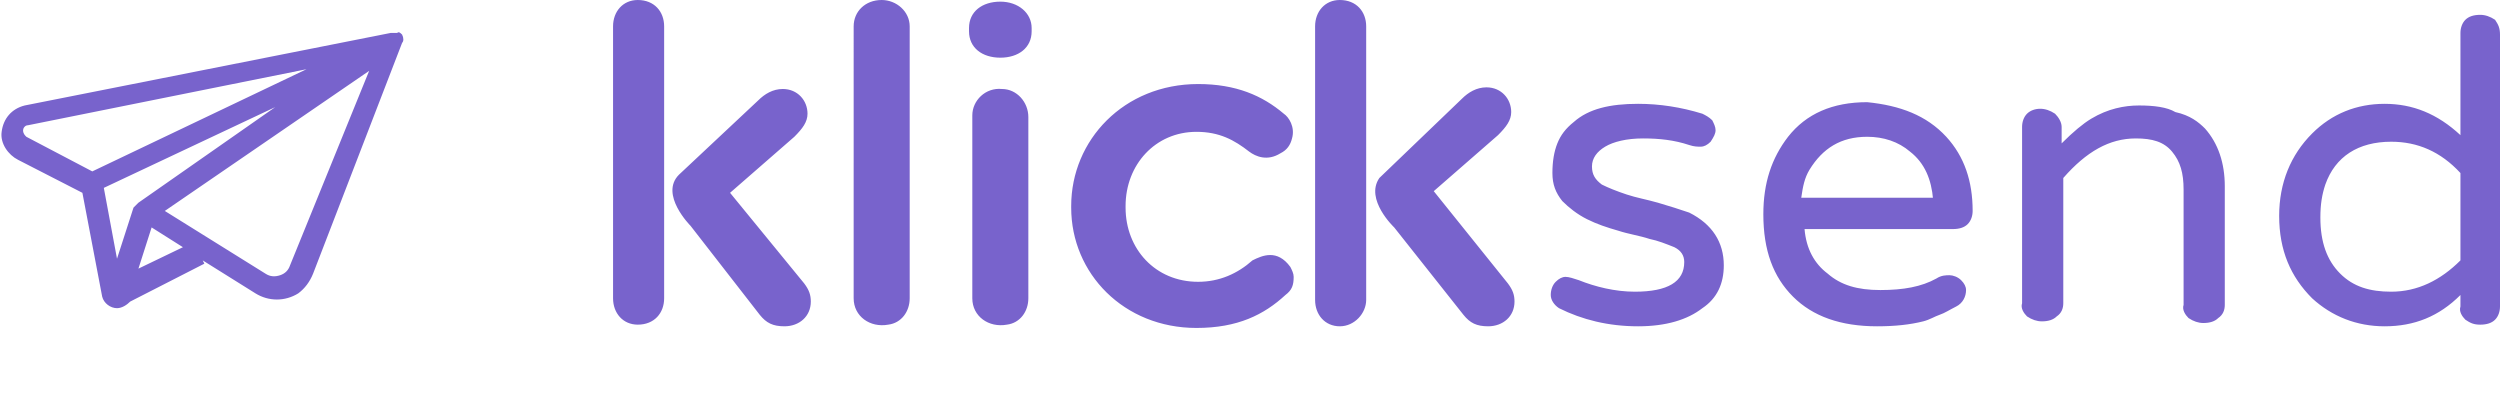 <svg version="1.1" id="Layer_1" 
    xmlns="http://www.w3.org/2000/svg" 
    xmlns:xlink="http://www.w3.org/1999/xlink" x="0px" y="0px" width="151.7px" height="24px" viewBox="0 0 151.7 24" xml:space="preserve" fill="#7863cc">
    <g style="display:none;">
        <path style="display:inline;" d="M51.8,1.6c0-0.9,0.7-1.6,1.6-1.6S55,0.7,55,1.6v16.6c0,0.9-0.7,1.6-1.6,1.6
		c-0.9,0-1.6-0.7-1.6-1.6V1.6z"></path>
        <path style="display:inline;" d="M58.7,7c0-0.9,0.7-1.6,1.6-1.6c0.9,0,1.6,0.7,1.6,1.6v11.2c0,0.9-0.7,1.6-1.6,1.6
		c-0.9,0-1.6-0.7-1.6-1.6C58.7,18.2,58.7,7,58.7,7z M58.4,1.7c0-1,0.8-1.6,1.8-1.6S62,0.7,62,1.7v0.2c0,1-0.8,1.6-1.8,1.6
		s-1.8-0.6-1.8-1.6V1.7z"></path>
        <path style="display:inline;" d="M64.4,12.7L64.4,12.7c0-4.1,3.1-7.4,7.2-7.4c2.2,0,3.7,0.7,4.9,1.8C76.7,7.3,77,7.7,77,8.2
		c0,0.8-0.7,1.5-1.5,1.5c-0.4,0-0.7-0.2-0.9-0.3c-0.8-0.7-1.7-1.2-3-1.2c-2.3,0-4,2-4,4.5v0.1c0,2.5,1.7,4.5,4.2,4.5
		c1.3,0,2.2-0.5,3.1-1.3c0.2-0.2,0.5-0.3,0.9-0.3c0.8,0,1.4,0.6,1.4,1.4c0,0.4-0.2,0.8-0.4,1c-1.2,1.2-2.7,2-5.1,2
		C67.5,20,64.4,16.7,64.4,12.7"></path>
        <path style="display:inline;" d="M41,1.6C41,0.7,40.4,0,39.5,0s-1.4,0.7-1.4,1.6v16.6c0,0.9,0.6,1.6,1.4,1.6c0.9,0,1.5-0.7,1.5-1.6
		">        </path>
        <path style="display:inline;" d="M49,17.2l-4.2-5.6l3.7-3.4c0.4-0.4,0.7-0.8,0.7-1.4c0-0.8-0.6-1.5-1.4-1.5c-0.6,0-0.9,0.3-1.4,0.7
		l-4.5,4.6c-1.1,1.1,0.7,3.1,0.7,3.1l4,5.4c0.4,0.5,0.8,0.7,1.4,0.7c0.8,0,1.5-0.6,1.5-1.5C49.4,17.9,49.3,17.6,49,17.2"></path>
        <path style="display:inline;" d="M81.2,1.6c0-0.9-0.6-1.6-1.5-1.6s-1.4,0.7-1.4,1.6v16.6c0,0.9,0.6,1.6,1.4,1.6
		c0.9,0,1.5-0.7,1.5-1.6V1.6z"></path>
        <path style="display:inline;" d="M89.3,17.2l-4.2-5.6l3.7-3.4c0.4-0.4,0.7-0.8,0.7-1.4c0-0.8-0.6-1.5-1.4-1.5
		c-0.6,0-0.9,0.3-1.4,0.7L82,10.8c-0.9,1.3,0.8,3,0.8,3l4,5.3c0.4,0.5,0.8,0.7,1.4,0.7c0.8,0,1.5-0.6,1.5-1.5
		C89.7,17.9,89.6,17.6,89.3,17.2"></path>
        <path style="display:inline;" d="M92.7,6.8c0-0.6,0.4-1,1-1s1,0.4,1,1v1.9c1.1-1.6,2.7-3.1,5.2-3.1c3.2,0,6.5,2.6,6.5,7.1v0.1
		c0,4.5-3.2,7.1-6.5,7.1c-2.5,0-4.1-1.4-5.2-2.9v6c0,0.6-0.4,1-1,1s-1-0.5-1-1V6.8z M104.3,12.8L104.3,12.8c0-3.3-2.2-5.4-4.8-5.4
		c-2.5,0-4.9,2.2-4.9,5.3v0.1c0,3.2,2.4,5.3,4.9,5.3C102.2,18,104.3,16.1,104.3,12.8"></path>
        <path style="display:inline;" d="M108.2,15.6L108.2,15.6c0-2.9,2.4-4.5,5.8-4.5c1.7,0,3,0.2,4.2,0.6v-0.5c0-2.5-1.5-3.7-4-3.7
		c-1.4,0-2.5,0.3-3.5,0.8c-0.1,0.1-0.3,0.1-0.4,0.1c-0.5,0-0.9-0.4-0.9-0.9c0-0.4,0.3-0.7,0.5-0.9c1.3-0.6,2.7-0.9,4.4-0.9
		c1.9,0,3.4,0.5,4.4,1.5c0.9,0.9,1.4,2.3,1.4,4v7.5c0,0.6-0.4,1-1,1s-1-0.4-1-1v-1.2c-0.9,1.2-2.5,2.4-4.9,2.4
		C110.7,19.9,108.2,18.4,108.2,15.6 M118.2,14.5v-1.3c-1-0.3-2.3-0.6-4-0.6c-2.5,0-4,1.1-4,2.8v0.1c0,1.7,1.6,2.7,3.4,2.7
		C116.1,18.3,118.2,16.7,118.2,14.5"></path>
        <path style="display:inline;" d="M123.8,22.3c-0.3-0.2-0.5-0.5-0.5-0.8c0-0.5,0.4-0.9,0.9-0.9c0.2,0,0.3,0.1,0.4,0.1
		c1.4,1,3,1.5,4.8,1.5c3,0,4.9-1.7,4.9-4.9v-1.6c-1.2,1.6-2.8,2.9-5.3,2.9c-3.2,0-6.4-2.5-6.4-6.4V12c0-4,3.1-6.5,6.4-6.5
		c2.5,0,4.2,1.3,5.3,2.8V6.8c0-0.6,0.4-1,1-1s1,0.5,1,1v10.4c0,2.1-0.6,3.7-1.7,4.9c-1.2,1.2-3,1.8-5.2,1.8
		C127.3,23.9,125.5,23.3,123.8,22.3 M134.4,12.1L134.4,12.1c0-2.9-2.4-4.7-5-4.7c-2.6,0-4.7,1.8-4.7,4.6l0,0c0,2.8,2.2,4.7,4.7,4.7
		C132,16.7,134.4,14.8,134.4,12.1"></path>
        <path style="display:inline;" d="M145.9,19.9c-3.7,0-6.8-2.9-6.8-7.1v-0.1c0-4,2.7-7.1,6.5-7.1c4,0,6.3,3.3,6.3,7
		c0,0.6-0.4,1-0.9,1h-9.8c0.3,3,2.4,4.6,4.8,4.6c1.7,0,2.9-0.7,3.9-1.6c0.2-0.1,0.3-0.2,0.6-0.2c0.5,0,0.9,0.4,0.9,0.9
		c0,0.2-0.1,0.5-0.3,0.7C149.7,19.1,148.2,19.9,145.9,19.9 M149.9,12c-0.2-2.5-1.6-4.7-4.3-4.7c-2.4,0-4.1,2-4.4,4.7H149.9z"></path>
        <g style="display:inline;">
            <path d="M21.6,19.4l-2.9-3.7l-3.4,3.5c-0.4,0.4-1.1,0.4-1.5-0.1l-2.8-3.6l-3.7,3.6
			c-0.4,0.4-1.1,0.4-1.4-0.1l-5.7-7.3c-0.3-0.4-0.3-0.9,0.1-1.3l5.8-5.9c0.4-0.4,1.1-0.4,1.5,0.1l2.8,3.6L14,4.6
			c0.4-0.4,1.1-0.4,1.4,0.1l2.8,3.6l3.9-3.7c0.4-0.4,1.1-0.3,1.4,0.1l5.5,7.1c0.3,0.4,0.3,0.9-0.1,1.2l-5.9,6.4
			C22.7,19.8,22,19.8,21.6,19.4z M18.9,12.6l3.5,4.5l4.4-4.8l-4.2-5.5L18,11.2l-3.4-4.4l-4.5,4.4L6.7,6.8l-4.3,4.4l4.4,5.6l4.5-4.4
			l3.5,4.5L18.9,12.6z"></path>
        </g>
    </g>
    <g>
        <g>
            <g transform="translate(-320 -80)">
                <g>
                    <path d="M342.4,84.3L330,92.8l6.1,3.8c0.3,0.2,0.6,0.2,0.9,0.1c0.3-0.1,0.5-0.3,0.6-0.6L342.4,84.3z M331.1,95l-1.9-1.2
					l-0.8,2.5L331.1,95z M328.4,92.3l8.3-5.8l-10.4,4.9l0.8,4.3l1-3.1C328.2,92.5,328.3,92.4,328.4,92.3L328.4,92.3z M338.6,84.2
					l-16.9,3.4c-0.2,0-0.3,0.2-0.3,0.3c0,0.2,0.1,0.3,0.2,0.4l4,2.1L338.6,84.2z M344.4,82.1c0.1,0.2,0.1,0.4,0,0.5L339,96.6
					c-0.2,0.5-0.5,0.9-0.9,1.2c-0.8,0.5-1.8,0.5-2.6,0l-3.2-2l0.1,0.2l-4.5,2.3c-0.2,0.2-0.5,0.4-0.8,0.4l0,0
					c-0.4,0-0.8-0.3-0.9-0.7l-1.2-6.3l-3.9-2c-0.6-0.3-1.1-1-1-1.7c0.1-0.8,0.6-1.4,1.4-1.6l22.2-4.4c0.1,0,0.2,0,0.3,0h0l0.1,0l0,0
					C344.2,81.9,344.3,82,344.4,82.1L344.4,82.1z M382.6,81.7v0.2c0,1-0.8,1.6-1.9,1.6c-1.1,0-1.9-0.6-1.9-1.6v-0.2
					c0-1,0.8-1.6,1.9-1.6S382.6,80.8,382.6,81.7z M398.3,96.2c0.1,0.2,0.2,0.4,0.2,0.6c0,0.5-0.1,0.8-0.5,1.1c-1.3,1.2-2.9,2-5.4,2
					c-4.4,0-7.6-3.3-7.6-7.3v-0.1c0-4,3.2-7.4,7.7-7.4c2.3,0,3.9,0.7,5.2,1.8c0.3,0.2,0.7,0.8,0.5,1.5c-0.1,0.4-0.3,0.7-0.7,0.9
					c-0.8,0.5-1.5,0.2-1.9-0.1c-0.9-0.7-1.8-1.2-3.2-1.2c-2.5,0-4.3,2-4.3,4.5v0.1c0,2.5,1.8,4.5,4.4,4.5c1.3,0,2.4-0.5,3.3-1.3
					C396.6,95.5,397.5,95.1,398.3,96.2L398.3,96.2z M424.6,96.1c0,1.1-0.4,2-1.3,2.6c-0.9,0.7-2.2,1.1-3.9,1.1
					c-1.8,0-3.4-0.4-4.8-1.1c-0.3-0.2-0.5-0.5-0.5-0.8c0-0.3,0.1-0.6,0.3-0.8c0.2-0.2,0.4-0.3,0.6-0.3c0.2,0,0.5,0.1,0.8,0.2
					c1,0.4,2.2,0.7,3.4,0.7c2,0,3-0.6,3-1.8c0-0.4-0.2-0.7-0.6-0.9c-0.5-0.2-1-0.4-1.5-0.5c-0.6-0.2-1.3-0.3-1.9-0.5
					c-0.7-0.2-1.3-0.4-1.9-0.7c-0.6-0.3-1.1-0.7-1.5-1.1c-0.4-0.5-0.6-1-0.6-1.7c0-0.7,0.1-1.3,0.3-1.8c0.2-0.5,0.5-0.9,1-1.3
					c0.9-0.8,2.2-1.1,3.9-1.1c1.3,0,2.6,0.2,3.9,0.6c0.2,0.1,0.4,0.2,0.6,0.4c0.1,0.2,0.2,0.4,0.2,0.6c0,0.2-0.1,0.4-0.3,0.7
					c-0.2,0.2-0.4,0.3-0.6,0.3c-0.2,0-0.4,0-0.7-0.1c-0.9-0.3-1.8-0.4-2.8-0.4c-1,0-1.8,0.2-2.3,0.5c-0.5,0.3-0.8,0.7-0.8,1.2
					c0,0.5,0.2,0.8,0.6,1.1c0.4,0.2,0.9,0.4,1.5,0.6c0.6,0.2,1.2,0.3,1.9,0.5c0.7,0.2,1.3,0.4,1.9,0.6
					C423.9,93.6,424.6,94.7,424.6,96.1L424.6,96.1z M402.9,81.6v16.6c0,0.8-0.7,1.6-1.6,1.6c-0.9,0-1.5-0.7-1.5-1.6V81.6
					c0-0.9,0.6-1.6,1.5-1.6C402.3,80,402.9,80.7,402.9,81.6z M382.4,87.1v11c0,0.8-0.5,1.5-1.3,1.6c-1.1,0.2-2.1-0.5-2.1-1.6V87
					c0-0.9,0.8-1.7,1.8-1.6C381.7,85.4,382.4,86.2,382.4,87.1L382.4,87.1z M411.5,97.2c0.3,0.4,0.4,0.7,0.4,1.1
					c0,0.9-0.7,1.5-1.6,1.5c-0.7,0-1.1-0.2-1.5-0.7l-4.2-5.3c0,0-1.8-1.7-0.9-3l5-4.8c0.4-0.4,0.9-0.7,1.5-0.7
					c0.9,0,1.5,0.7,1.5,1.5c0,0.5-0.3,0.9-0.8,1.4l-3.9,3.4L411.5,97.2z M437.3,92.1c-0.1-1.2-0.5-2.2-1.4-2.9
					c-0.7-0.6-1.6-0.9-2.6-0.9c-1.6,0-2.7,0.7-3.5,2c-0.3,0.5-0.4,1-0.5,1.7H437.3z M438.1,88.3c1.1,1.2,1.6,2.7,1.6,4.5
					c0,0.3-0.1,0.6-0.3,0.8c-0.2,0.2-0.5,0.3-0.9,0.3h-9c0.1,1.2,0.6,2.1,1.4,2.7c0.8,0.7,1.8,1,3.2,1s2.5-0.2,3.4-0.7
					c0.3-0.2,0.6-0.2,0.8-0.2c0.2,0,0.5,0.1,0.7,0.3c0.2,0.2,0.3,0.4,0.3,0.6c0,0.4-0.2,0.8-0.6,1c-0.4,0.2-0.7,0.4-1,0.5
					c-0.3,0.1-0.6,0.3-1,0.4c-0.8,0.2-1.7,0.3-2.8,0.3c-2.2,0-3.9-0.6-5.1-1.8c-1.2-1.2-1.8-2.8-1.8-5c0-1.9,0.5-3.4,1.5-4.7
					c1.1-1.4,2.7-2.1,4.8-2.1C435.3,86.4,436.9,87,438.1,88.3z M469.3,95.8v-5.3c-1.2-1.3-2.6-1.9-4.2-1.9c-2,0-3.4,0.9-4,2.6
					c-0.2,0.6-0.3,1.2-0.3,2c0,1.5,0.4,2.6,1.2,3.4c0.8,0.8,1.8,1.1,3.1,1.1C466.7,97.7,468.1,97,469.3,95.8L469.3,95.8z
					 M471.7,82.1v16.5c0,0.3-0.1,0.6-0.3,0.8c-0.2,0.2-0.5,0.3-0.9,0.3s-0.6-0.1-0.9-0.3c-0.2-0.2-0.4-0.5-0.3-0.8v-0.7
					c-1.3,1.3-2.8,1.9-4.6,1.9c-1.7,0-3.2-0.6-4.4-1.7c-1.3-1.3-2-2.9-2-5c0-2,0.7-3.7,2-5c1.2-1.2,2.7-1.8,4.4-1.8
					c1.7,0,3.2,0.6,4.6,1.9v-6.2c0-0.3,0.1-0.6,0.3-0.8c0.2-0.2,0.5-0.3,0.9-0.3c0.3,0,0.6,0.1,0.9,0.3
					C471.6,81.5,471.7,81.7,471.7,82.1z M453.8,87.8c0.8,0.9,1.2,2.1,1.2,3.5v7.2c0,0.3-0.1,0.6-0.4,0.8c-0.2,0.2-0.5,0.3-0.9,0.3
					c-0.3,0-0.6-0.1-0.9-0.3c-0.2-0.2-0.4-0.5-0.3-0.8v-7c0-1-0.2-1.7-0.7-2.3c-0.5-0.6-1.2-0.8-2.2-0.8c-1.6,0-3,0.8-4.4,2.4v7.6
					c0,0.3-0.1,0.6-0.4,0.8c-0.2,0.2-0.5,0.3-0.9,0.3c-0.3,0-0.6-0.1-0.9-0.3c-0.2-0.2-0.4-0.5-0.3-0.8V87.7c0-0.3,0.1-0.6,0.3-0.8
					c0.2-0.2,0.5-0.3,0.8-0.3s0.6,0.1,0.9,0.3c0.2,0.2,0.4,0.5,0.4,0.8v1c0.7-0.7,1.3-1.2,1.8-1.5c1-0.6,2-0.8,2.9-0.8
					s1.7,0.1,2.2,0.4C452.9,87,453.4,87.4,453.8,87.8L453.8,87.8z M368.8,97.2c0.3,0.4,0.4,0.7,0.4,1.1c0,0.9-0.7,1.5-1.6,1.5
					c-0.7,0-1.1-0.2-1.5-0.7l-4.2-5.4c0,0-1.9-1.9-0.7-3.1l4.8-4.5c0.4-0.4,0.9-0.7,1.5-0.7c0.9,0,1.5,0.7,1.5,1.5
					c0,0.5-0.3,0.9-0.8,1.4l-3.9,3.4L368.8,97.2z M360.3,81.6v16.5c0,0.9-0.6,1.6-1.6,1.6c-0.9,0-1.5-0.7-1.5-1.6V81.6
					c0-0.9,0.6-1.6,1.5-1.6C359.7,80,360.3,80.7,360.3,81.6z M375.2,81.6v16.5c0,0.8-0.5,1.5-1.3,1.6c-1.1,0.2-2.1-0.5-2.1-1.6V81.6
					c0-0.9,0.7-1.6,1.7-1.6C374.4,80,375.2,80.7,375.2,81.6z"></path>
                </g>
            </g>
        </g>
    </g>
</svg>